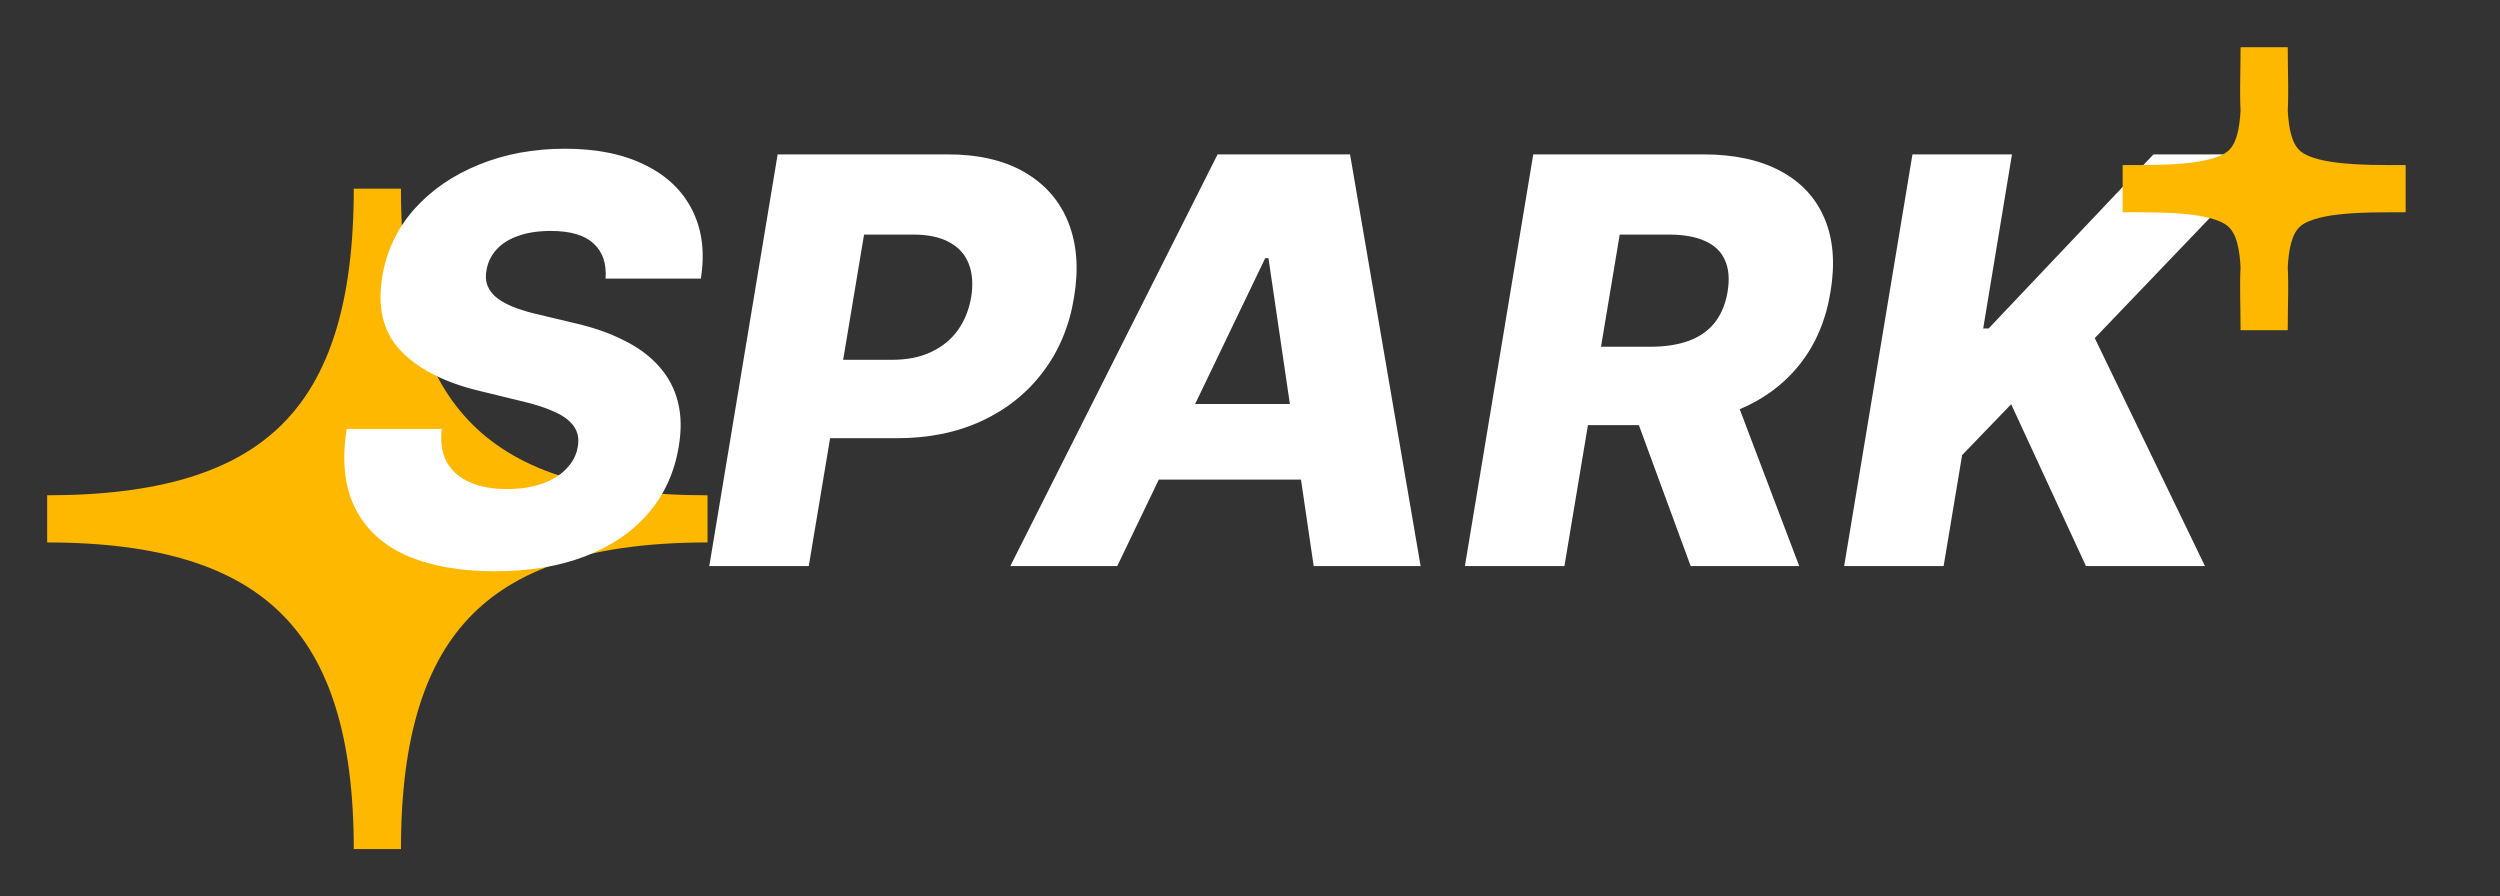<svg width="1060" height="380" viewBox="0 0 53 19" fill="none" xmlns="http://www.w3.org/2000/svg">
	<rect x="0" y="0" width="53" height="19" fill="#333333" stroke="none"/>
	<path d="M1 11C5.875 11 8 8.949 8 4C8 8.949 10.11 11 15 11C10.11 11 8 13.11 8 18C8 13.11 5.875 11 1 11Z" fill="#FFB800" stroke="#FFB800" strokeLinejoin="round" />
	<path d="M12.838 5.906C12.861 5.585 12.776 5.337 12.582 5.161C12.392 4.984 12.091 4.896 11.679 4.896C11.406 4.896 11.173 4.932 10.98 5.003C10.787 5.071 10.635 5.168 10.524 5.293C10.413 5.415 10.344 5.557 10.315 5.719C10.29 5.847 10.297 5.96 10.337 6.06C10.376 6.159 10.446 6.247 10.546 6.324C10.648 6.401 10.774 6.467 10.925 6.524C11.078 6.581 11.25 6.631 11.44 6.673L12.156 6.844C12.571 6.938 12.93 7.062 13.234 7.219C13.541 7.372 13.79 7.558 13.98 7.777C14.171 7.993 14.301 8.241 14.372 8.523C14.443 8.804 14.449 9.119 14.389 9.469C14.298 10.02 14.081 10.493 13.737 10.888C13.396 11.283 12.95 11.585 12.399 11.796C11.851 12.006 11.213 12.111 10.486 12.111C9.759 12.111 9.141 12.001 8.632 11.783C8.126 11.561 7.76 11.227 7.533 10.781C7.305 10.335 7.244 9.773 7.349 9.094H9.365C9.334 9.375 9.369 9.609 9.472 9.797C9.577 9.984 9.739 10.126 9.957 10.223C10.176 10.32 10.44 10.368 10.75 10.368C11.034 10.368 11.283 10.329 11.496 10.253C11.712 10.176 11.883 10.07 12.011 9.933C12.142 9.797 12.222 9.641 12.25 9.464C12.278 9.303 12.251 9.162 12.169 9.043C12.089 8.923 11.953 8.82 11.76 8.732C11.57 8.643 11.32 8.564 11.01 8.493L10.136 8.28C9.415 8.104 8.868 7.822 8.496 7.436C8.126 7.05 7.996 6.526 8.104 5.864C8.195 5.321 8.419 4.847 8.777 4.44C9.138 4.034 9.594 3.719 10.145 3.494C10.699 3.267 11.308 3.153 11.973 3.153C12.649 3.153 13.217 3.268 13.678 3.499C14.141 3.726 14.474 4.047 14.679 4.462C14.886 4.874 14.946 5.355 14.858 5.906H12.838ZM15.037 12L16.486 3.273H20.091C20.744 3.273 21.288 3.399 21.723 3.652C22.158 3.905 22.466 4.259 22.648 4.713C22.829 5.168 22.871 5.695 22.771 6.294C22.675 6.899 22.457 7.426 22.119 7.875C21.784 8.324 21.352 8.672 20.824 8.919C20.296 9.166 19.695 9.29 19.021 9.29H16.801L17.078 7.628H18.91C19.232 7.628 19.509 7.572 19.741 7.462C19.977 7.351 20.166 7.196 20.308 6.997C20.45 6.798 20.544 6.564 20.59 6.294C20.632 6.024 20.615 5.791 20.538 5.595C20.462 5.396 20.324 5.243 20.125 5.135C19.929 5.027 19.673 4.973 19.358 4.973H18.318L17.146 12H15.037ZM23.686 12H21.419L25.813 3.273H28.621L30.117 12H27.85L26.891 5.472H26.823L23.686 12ZM23.959 8.565H28.698L28.425 10.168H23.686L23.959 8.565ZM31.056 12L32.505 3.273H36.11C36.764 3.273 37.309 3.391 37.747 3.626C38.184 3.859 38.495 4.195 38.68 4.632C38.865 5.067 38.907 5.582 38.808 6.179C38.711 6.781 38.495 7.294 38.16 7.717C37.828 8.138 37.399 8.459 36.873 8.68C36.35 8.902 35.757 9.013 35.092 9.013H32.812L33.093 7.351H34.981C35.297 7.351 35.569 7.31 35.799 7.227C36.029 7.142 36.213 7.014 36.349 6.844C36.488 6.67 36.581 6.449 36.626 6.179C36.669 5.909 36.649 5.686 36.566 5.51C36.487 5.331 36.346 5.197 36.145 5.109C35.946 5.018 35.69 4.973 35.377 4.973H34.338L33.166 12H31.056ZM36.63 8.011L38.143 12H35.842L34.376 8.011H36.63ZM39.096 12L40.544 3.273H42.654L42.044 6.963H42.159L45.654 3.273H48.138L44.409 7.168L46.745 12H44.222L42.637 8.57L41.597 9.648L41.205 12H39.096Z" fill="white" />
	<path d="M45 4C45.992 4 47.082 4.007 47.571 3.571C48.112 3.09 48 2.114 48 1C48 2.114 47.889 3.09 48.429 3.571C48.917 4.007 50.005 4 51 4C50.005 4 48.917 3.99 48.429 4.429C47.889 4.914 48 5.9 48 7C48 5.9 48.112 4.914 47.571 4.429C47.082 3.99 45.992 4 45 4Z" fill="#FFB800" />
	<path d="M48.429 4.429C48.917 3.99 50.005 4 51 4C50.005 4 48.917 4.007 48.429 3.571M48.429 4.429C47.889 4.914 48 5.9 48 7C48 5.9 48.112 4.914 47.571 4.429M48.429 4.429V3.571M48.429 3.571C47.889 3.09 48 2.114 48 1C48 2.114 48.112 3.09 47.571 3.571M47.571 3.571C47.082 4.007 45.992 4 45 4C45.992 4 47.082 3.99 47.571 4.429M47.571 3.571V4.429" stroke="#FFB800" strokeLinejoin="round" />
</svg>
